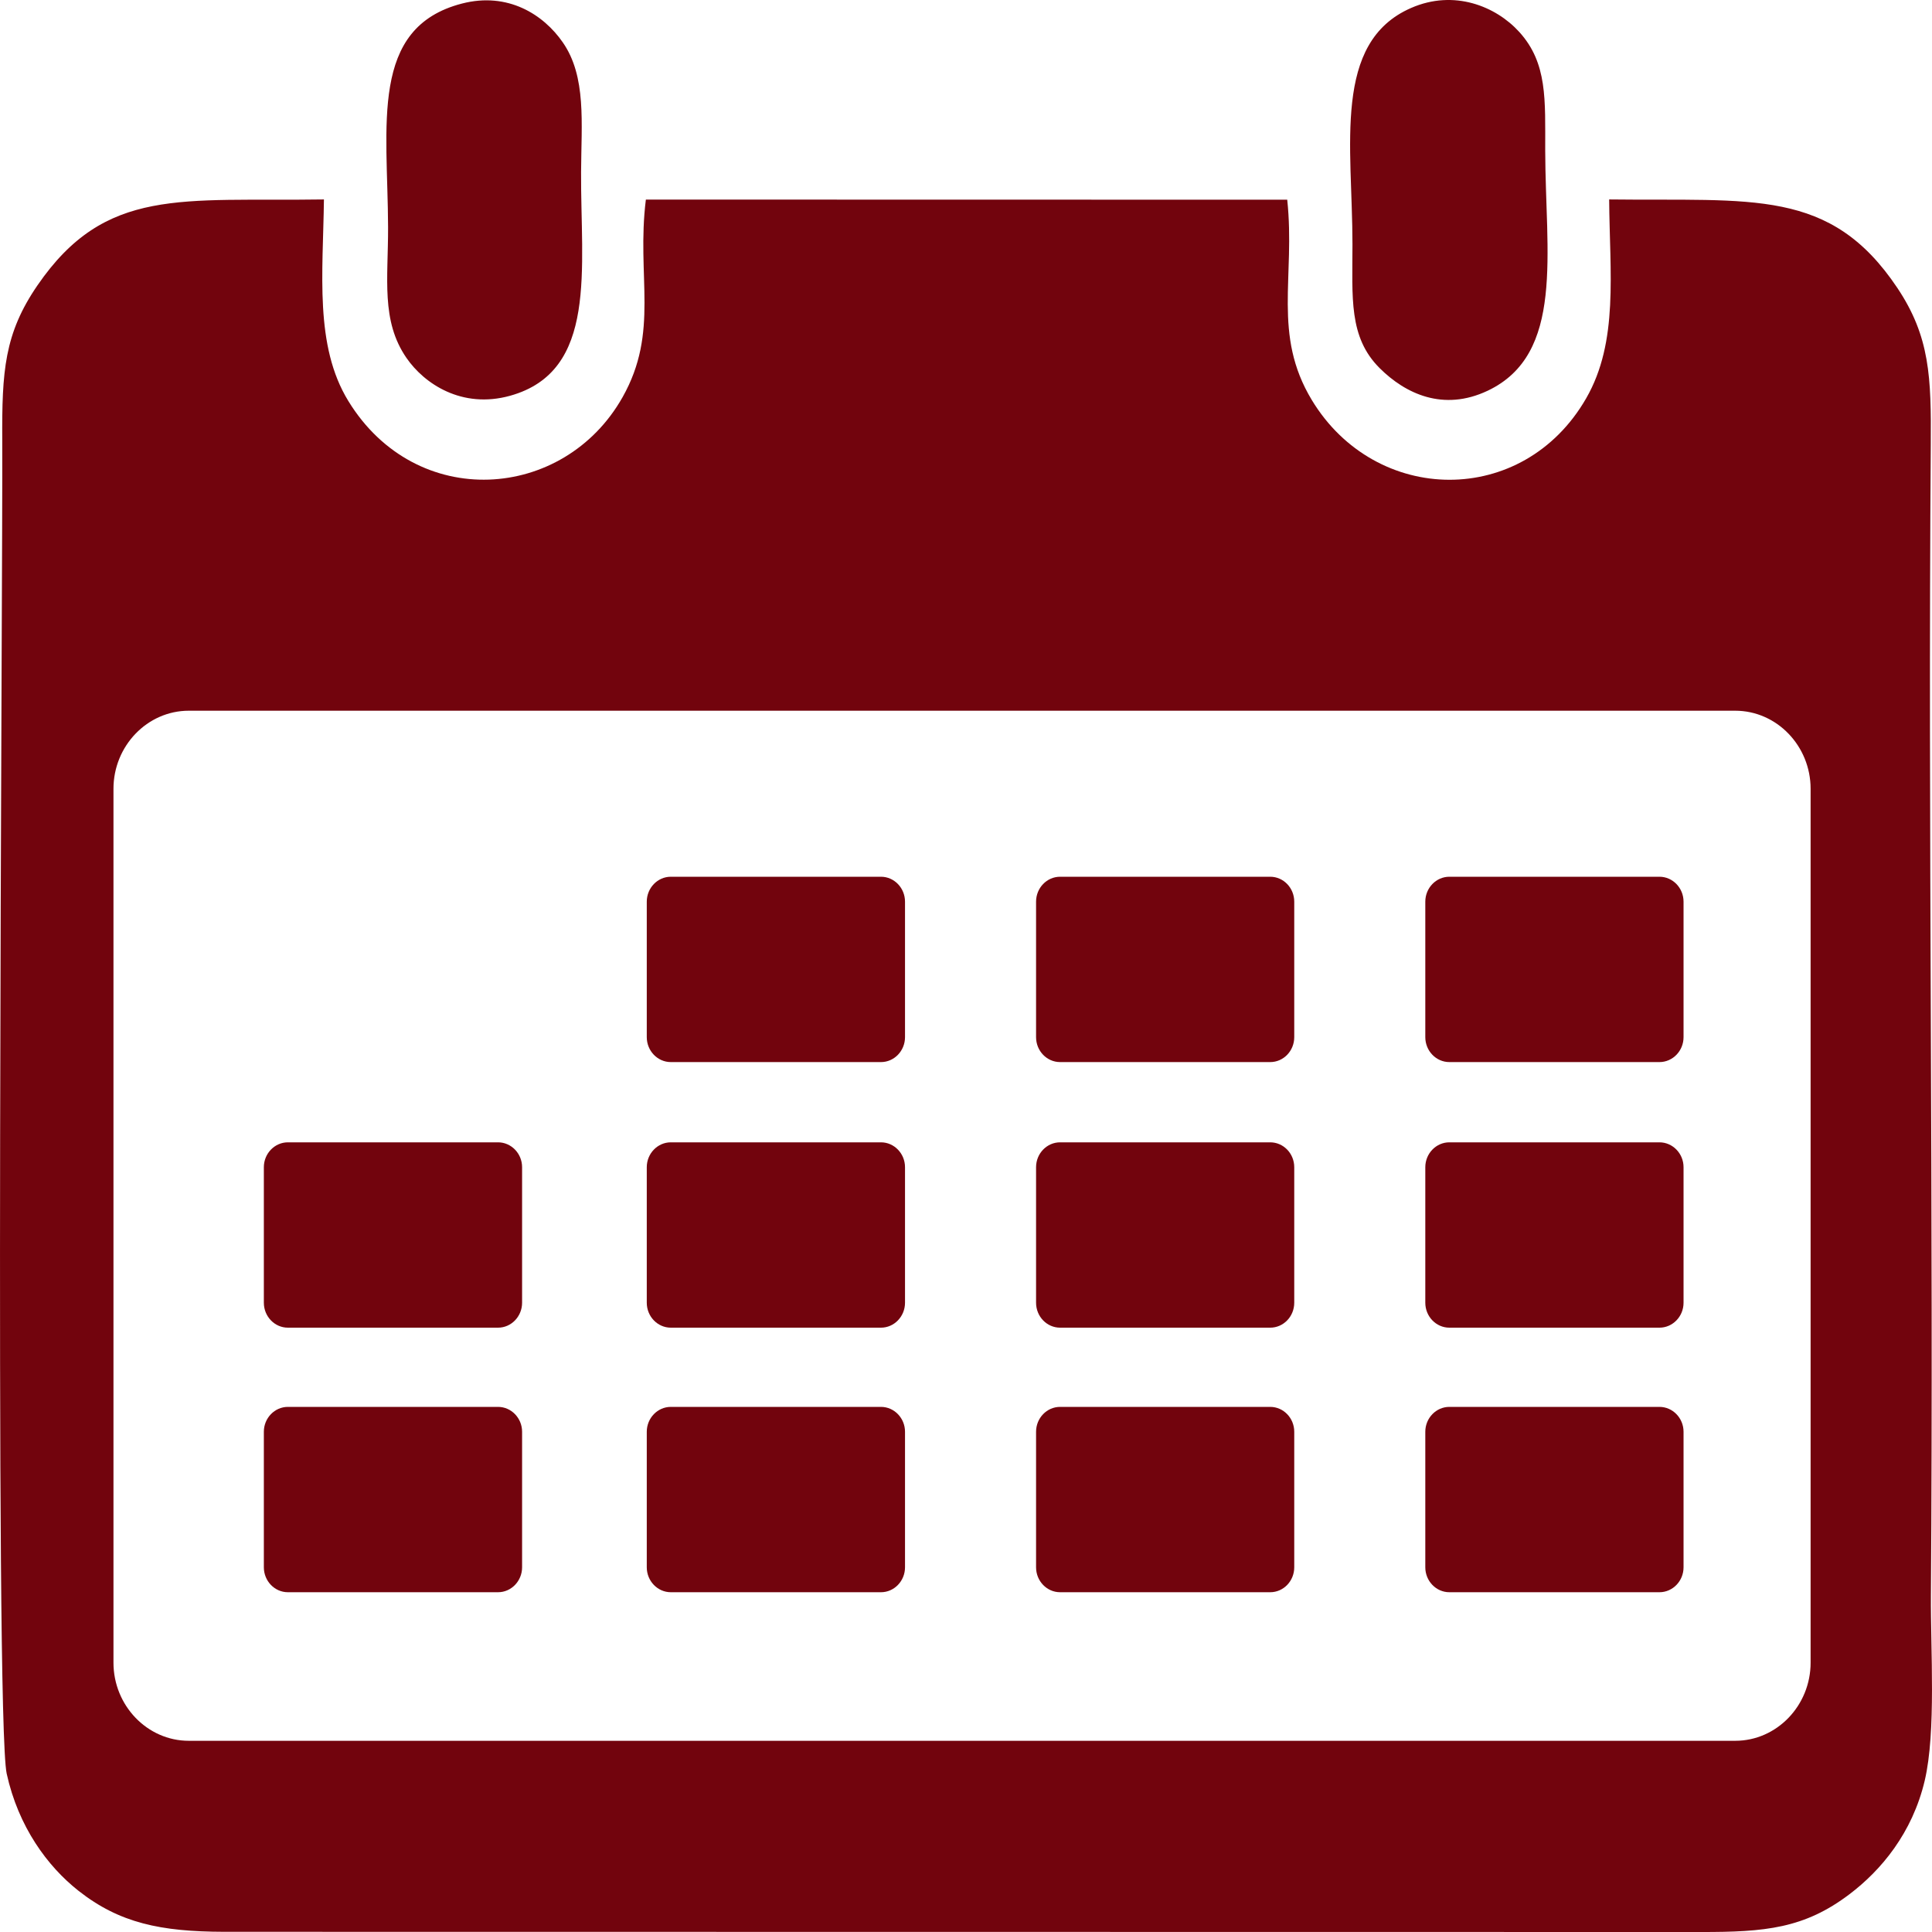 <svg width="30" height="30" viewBox="0 0 30 30" fill="none" xmlns="http://www.w3.org/2000/svg">
<g clip-path="url(#clip0_1297_7687)">
<path fill-rule="evenodd" clip-rule="evenodd" d="M5.03 3.097C2.814 3.131 1.637 2.893 0.581 4.432C0.067 5.181 0.029 5.766 0.035 6.838C0.045 8.92 -0.086 26.674 0.104 27.542C0.285 28.365 0.735 28.979 1.22 29.361C1.857 29.862 2.497 29.994 3.477 29.997L26.411 30C27.407 30.002 28.018 29.945 28.719 29.413C29.212 29.04 29.695 28.462 29.887 27.649C30.066 26.89 29.977 25.611 29.983 24.772C30.026 18.84 29.937 12.841 29.981 6.904C29.989 5.856 29.968 5.228 29.462 4.471C28.421 2.916 27.215 3.125 24.987 3.097C24.995 4.242 25.137 5.304 24.63 6.185C23.65 7.887 21.36 7.847 20.37 6.212C19.755 5.194 20.116 4.304 19.988 3.101L10.029 3.099C9.88 4.297 10.242 5.148 9.667 6.168C8.755 7.783 6.462 7.945 5.409 6.227C4.881 5.367 5.016 4.239 5.03 3.097ZM25.768 24.724H22.505C22.3 24.724 22.132 24.55 22.132 24.337V22.232C22.132 22.02 22.3 21.846 22.505 21.846H25.768C25.974 21.846 26.142 22.02 26.142 22.232V24.337C26.142 24.55 25.974 24.724 25.768 24.724ZM7.734 20.616H4.47C4.265 20.616 4.097 20.442 4.097 20.229V18.124C4.097 17.912 4.265 17.738 4.47 17.738H7.734C7.939 17.738 8.107 17.912 8.107 18.124V20.229C8.107 20.442 7.939 20.616 7.734 20.616ZM13.68 20.616H10.416C10.211 20.616 10.043 20.442 10.043 20.229V18.124C10.043 17.912 10.211 17.738 10.416 17.738H13.68C13.885 17.738 14.053 17.912 14.053 18.124V20.229C14.053 20.442 13.885 20.616 13.68 20.616ZM13.68 16.492H10.416C10.211 16.492 10.043 16.318 10.043 16.105V14.001C10.043 13.788 10.211 13.614 10.416 13.614H13.68C13.885 13.614 14.053 13.788 14.053 14.001V16.105C14.053 16.318 13.885 16.492 13.68 16.492ZM19.724 20.616H16.461C16.255 20.616 16.088 20.442 16.088 20.229V18.124C16.088 17.912 16.255 17.738 16.461 17.738H19.724C19.93 17.738 20.097 17.912 20.097 18.124V20.229C20.097 20.442 19.93 20.616 19.724 20.616ZM19.724 16.492H16.461C16.255 16.492 16.088 16.318 16.088 16.105V14.001C16.088 13.788 16.255 13.614 16.461 13.614H19.724C19.93 13.614 20.097 13.788 20.097 14.001V16.105C20.097 16.318 19.93 16.492 19.724 16.492ZM25.768 20.616H22.505C22.3 20.616 22.132 20.442 22.132 20.229V18.124C22.132 17.912 22.3 17.738 22.505 17.738H25.768C25.974 17.738 26.142 17.912 26.142 18.124V20.229C26.142 20.442 25.974 20.616 25.768 20.616ZM25.768 16.492H22.505C22.3 16.492 22.132 16.318 22.132 16.105V14.001C22.132 13.788 22.3 13.614 22.505 13.614H25.768C25.974 13.614 26.142 13.788 26.142 14.001V16.105C26.142 16.318 25.974 16.492 25.768 16.492ZM7.734 24.724H4.47C4.265 24.724 4.097 24.55 4.097 24.337V22.232C4.097 22.02 4.265 21.846 4.47 21.846H7.734C7.939 21.846 8.107 22.02 8.107 22.232V24.337C8.107 24.55 7.939 24.724 7.734 24.724ZM13.68 24.724H10.416C10.211 24.724 10.043 24.55 10.043 24.337V22.232C10.043 22.02 10.211 21.846 10.416 21.846H13.68C13.885 21.846 14.053 22.02 14.053 22.232V24.337C14.053 24.55 13.885 24.724 13.68 24.724ZM19.724 24.724H16.461C16.255 24.724 16.088 24.55 16.088 24.337V22.232C16.088 22.02 16.255 21.846 16.461 21.846H19.724C19.93 21.846 20.097 22.02 20.097 22.232V24.337C20.097 24.55 19.93 24.724 19.724 24.724ZM2.931 11.036H26.945C27.589 11.036 28.115 11.582 28.115 12.248V25.818C28.115 26.485 27.589 27.031 26.945 27.031H2.931C2.288 27.031 1.762 26.485 1.762 25.818V12.248C1.762 11.582 2.288 11.036 2.931 11.036ZM21.001 3.794C21.001 4.62 20.939 5.235 21.424 5.717C21.822 6.113 22.41 6.394 23.101 6.067C24.301 5.498 23.997 3.929 23.994 2.338C23.993 1.547 24.031 0.98 23.59 0.495C23.227 0.096 22.578 -0.167 21.913 0.123C20.685 0.657 21.001 2.269 21.001 3.794ZM7.174 0.055C5.732 0.427 6.021 1.947 6.026 3.529C6.028 4.328 5.914 4.981 6.311 5.557C6.586 5.957 7.171 6.354 7.922 6.145C9.29 5.763 9.014 4.167 9.023 2.669C9.027 1.912 9.108 1.189 8.739 0.658C8.44 0.226 7.887 -0.129 7.174 0.055Z" fill="#72040D"/>
</g>
<defs>
<clipPath id="clip0_1297_7687">
<rect width="30" height="30" fill="white"/>
</clipPath>
</defs>
</svg>
